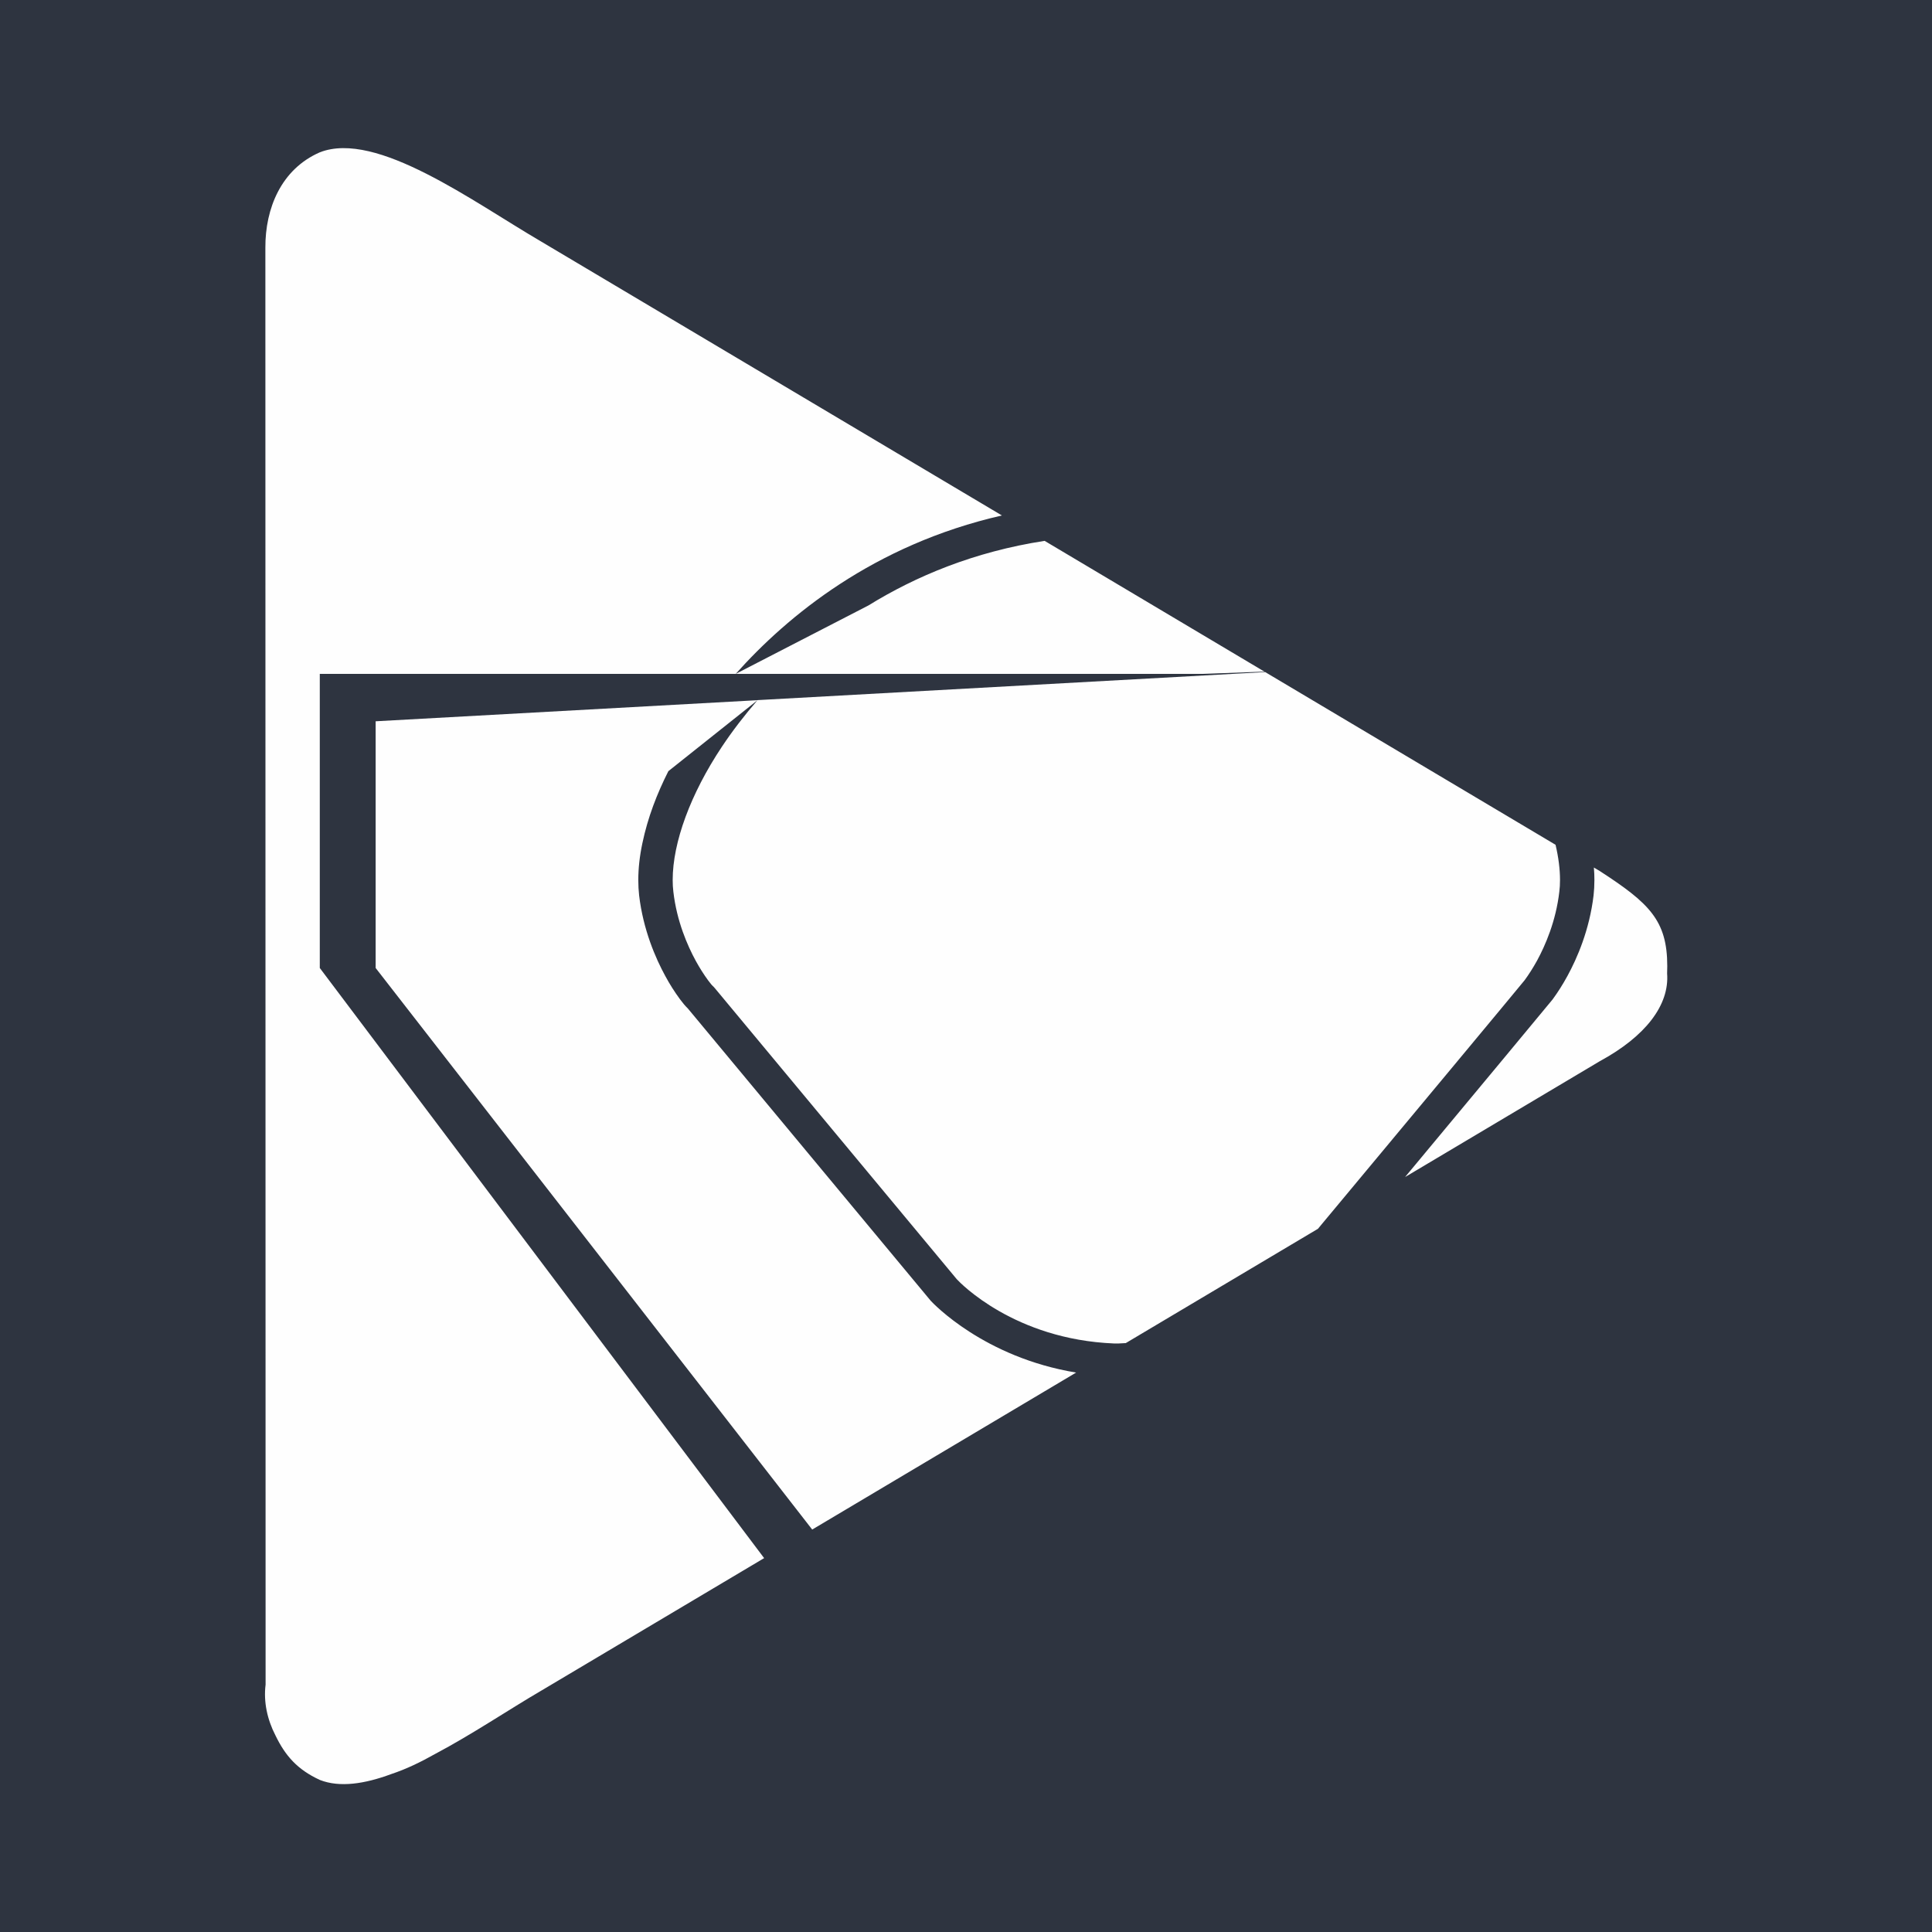 <?xml version="1.0" encoding="UTF-8" standalone="no"?>
<svg
   xmlns:dc="http://purl.org/dc/elements/1.1/"
   xmlns:cc="http://creativecommons.org/ns#"
   xmlns:rdf="http://www.w3.org/1999/02/22-rdf-syntax-ns#"
   xmlns:svg="http://www.w3.org/2000/svg"
   xmlns="http://www.w3.org/2000/svg"
   xmlns:sodipodi="http://sodipodi.sourceforge.net/DTD/sodipodi-0.dtd"
   xmlns:inkscape="http://www.inkscape.org/namespaces/inkscape"
   width="512"
   height="512"
   clip-rule="evenodd"
   version="1.1"
   id="svg14"
   sodipodi:docname="icon-solid-android.svg"
   inkscape:version="1.0.2-2 (e86c870879, 2021-01-15)">
  <rect width="100%" height="100%" fill="#808080" stroke="none"/>
  <sodipodi:namedview
     pagecolor="#ffffff"
     bordercolor="#666666"
     borderopacity="1"
     objecttolerance="10"
     gridtolerance="10"
     guidetolerance="10"
     inkscape:pageopacity="0"
     inkscape:pageshadow="2"
     inkscape:window-width="1920"
     inkscape:window-height="1051"
     id="namedview16"
     showgrid="false"
     inkscape:zoom="1.7211031"
     inkscape:cx="109.80778"
     inkscape:cy="145.95886"
     inkscape:window-x="-9"
     inkscape:window-y="-9"
     inkscape:window-maximized="1"
     inkscape:current-layer="svg14" />
  <defs
     id="defs4">
    <style
       type="text/css"
       id="style2"><![CDATA[
    .fil1 {fill:#FEFEFE}
    .fil0 {fill:#2E3440}
   ]]></style>
  </defs>
  <g
     class="layer"
     id="g12"
     transform="scale(2.003)">
    <title
       id="title6">Layer 1</title>
    <g
       id="Camada_x0020_1">
      <rect
         class="fil0"
         height="255.65"
         id="svg_1"
         width="255.65"
         x="0"
         y="0" />
      <path
         class="fil1"
         d="m 207.38,129.13 c -0.6,1.1 -1.25,2.13 -1.96,3.1 -0.25,0.33 -10.24,12.34 -19.52,23.5 l 25.77,-15.33 c 6.04,-3.28 9.22,-7.42 8.9,-11.61 0.01,-0.31 0.02,-0.63 0.02,-0.97 0,-6.07 -2.42,-8.35 -8.92,-12.57 l -0.79,-0.47 c 0.05,0.56 0.07,1.12 0.07,1.65 0,0.73 -0.04,1.4 -0.11,2.03 -0.54,4.57 -2.18,8.33 -3.46,10.67 z M 101.1,206.15 42.31,128.07 V 89.16 h 38 17.03 C 104.17,81.5 115.59,72.07 132.56,68.2 L 71.57,31.94 C 62.55,26.67 49.82,17.22 42.32,20.15 37.18,22.39 35.09,27.6 35.11,32.76 l 0.03,190.13 c -0.29,2.29 0.23,4.63 1.3,6.71 1.31,2.71 2.91,4.53 5.88,5.9 2.63,1.03 5.91,0.53 9.45,-0.78 1.99,-0.66 3.9,-1.59 5.78,-2.65 4.88,-2.58 9.84,-5.92 14.02,-8.36 0,0 0,0 0,0 z m 21.95,-34.16 c 0,0 -32.05,-38.56 -32.05,-38.57 -0.34,-0.33 -0.67,-0.72 -1.03,-1.21 -0.7,-0.95 -1.36,-1.98 -1.95,-3.08 -1.28,-2.34 -2.92,-6.1 -3.46,-10.66 -0.07,-0.64 -0.11,-1.31 -0.11,-2.04 0,-1.53 0.18,-3.16 0.54,-4.86 0.72,-3.44 1.94,-6.57 3.44,-9.54 l 11.8,-9.39 C 82.95,93.59 66.94,94.48 49.7,95.43 v 32.64 l 57.76,74.3 34.92,-20.77 c -12.21,-2.01 -18.92,-9.16 -19.24,-9.5 -0.02,-0.03 -0.07,-0.08 -0.09,-0.11 z m 51.32,-9.41 c 11.35,-13.63 26.59,-31.94 27.34,-32.88 0.58,-0.79 1.13,-1.66 1.64,-2.58 1.1,-2.02 2.51,-5.24 2.96,-9.15 0.06,-0.47 0.09,-0.98 0.09,-1.54 0,-1.44 -0.2,-3.01 -0.59,-4.66 L 167.39,88.92 c -22.47,1.24 -44.86,2.48 -67.16,3.71 -1.77,2.05 -3.35,4.11 -4.72,6.17 -4.14,6.22 -6.51,12.65 -6.51,17.63 0,0.56 0.03,1.07 0.09,1.55 0.45,3.9 1.86,7.12 2.96,9.14 0.51,0.93 1.06,1.8 1.64,2.59 0.37,0.5 0.54,0.68 0.61,0.74 0.09,0.08 0.18,0.17 0.26,0.27 0,0 31.97,38.46 32.03,38.53 0.45,0.49 7.62,7.96 20.79,8.5 0.25,0 0.36,0 0.64,0 0.32,-0.02 0.62,-0.03 0.93,-0.05 z M 97.34,89.16 h 61.78 l 8.17,-0.3 -29.08,-17.3 c -9.35,1.44 -17.07,4.69 -23.32,8.55 z"
         id="svg_2" />
    </g>
  </g>
</svg>
